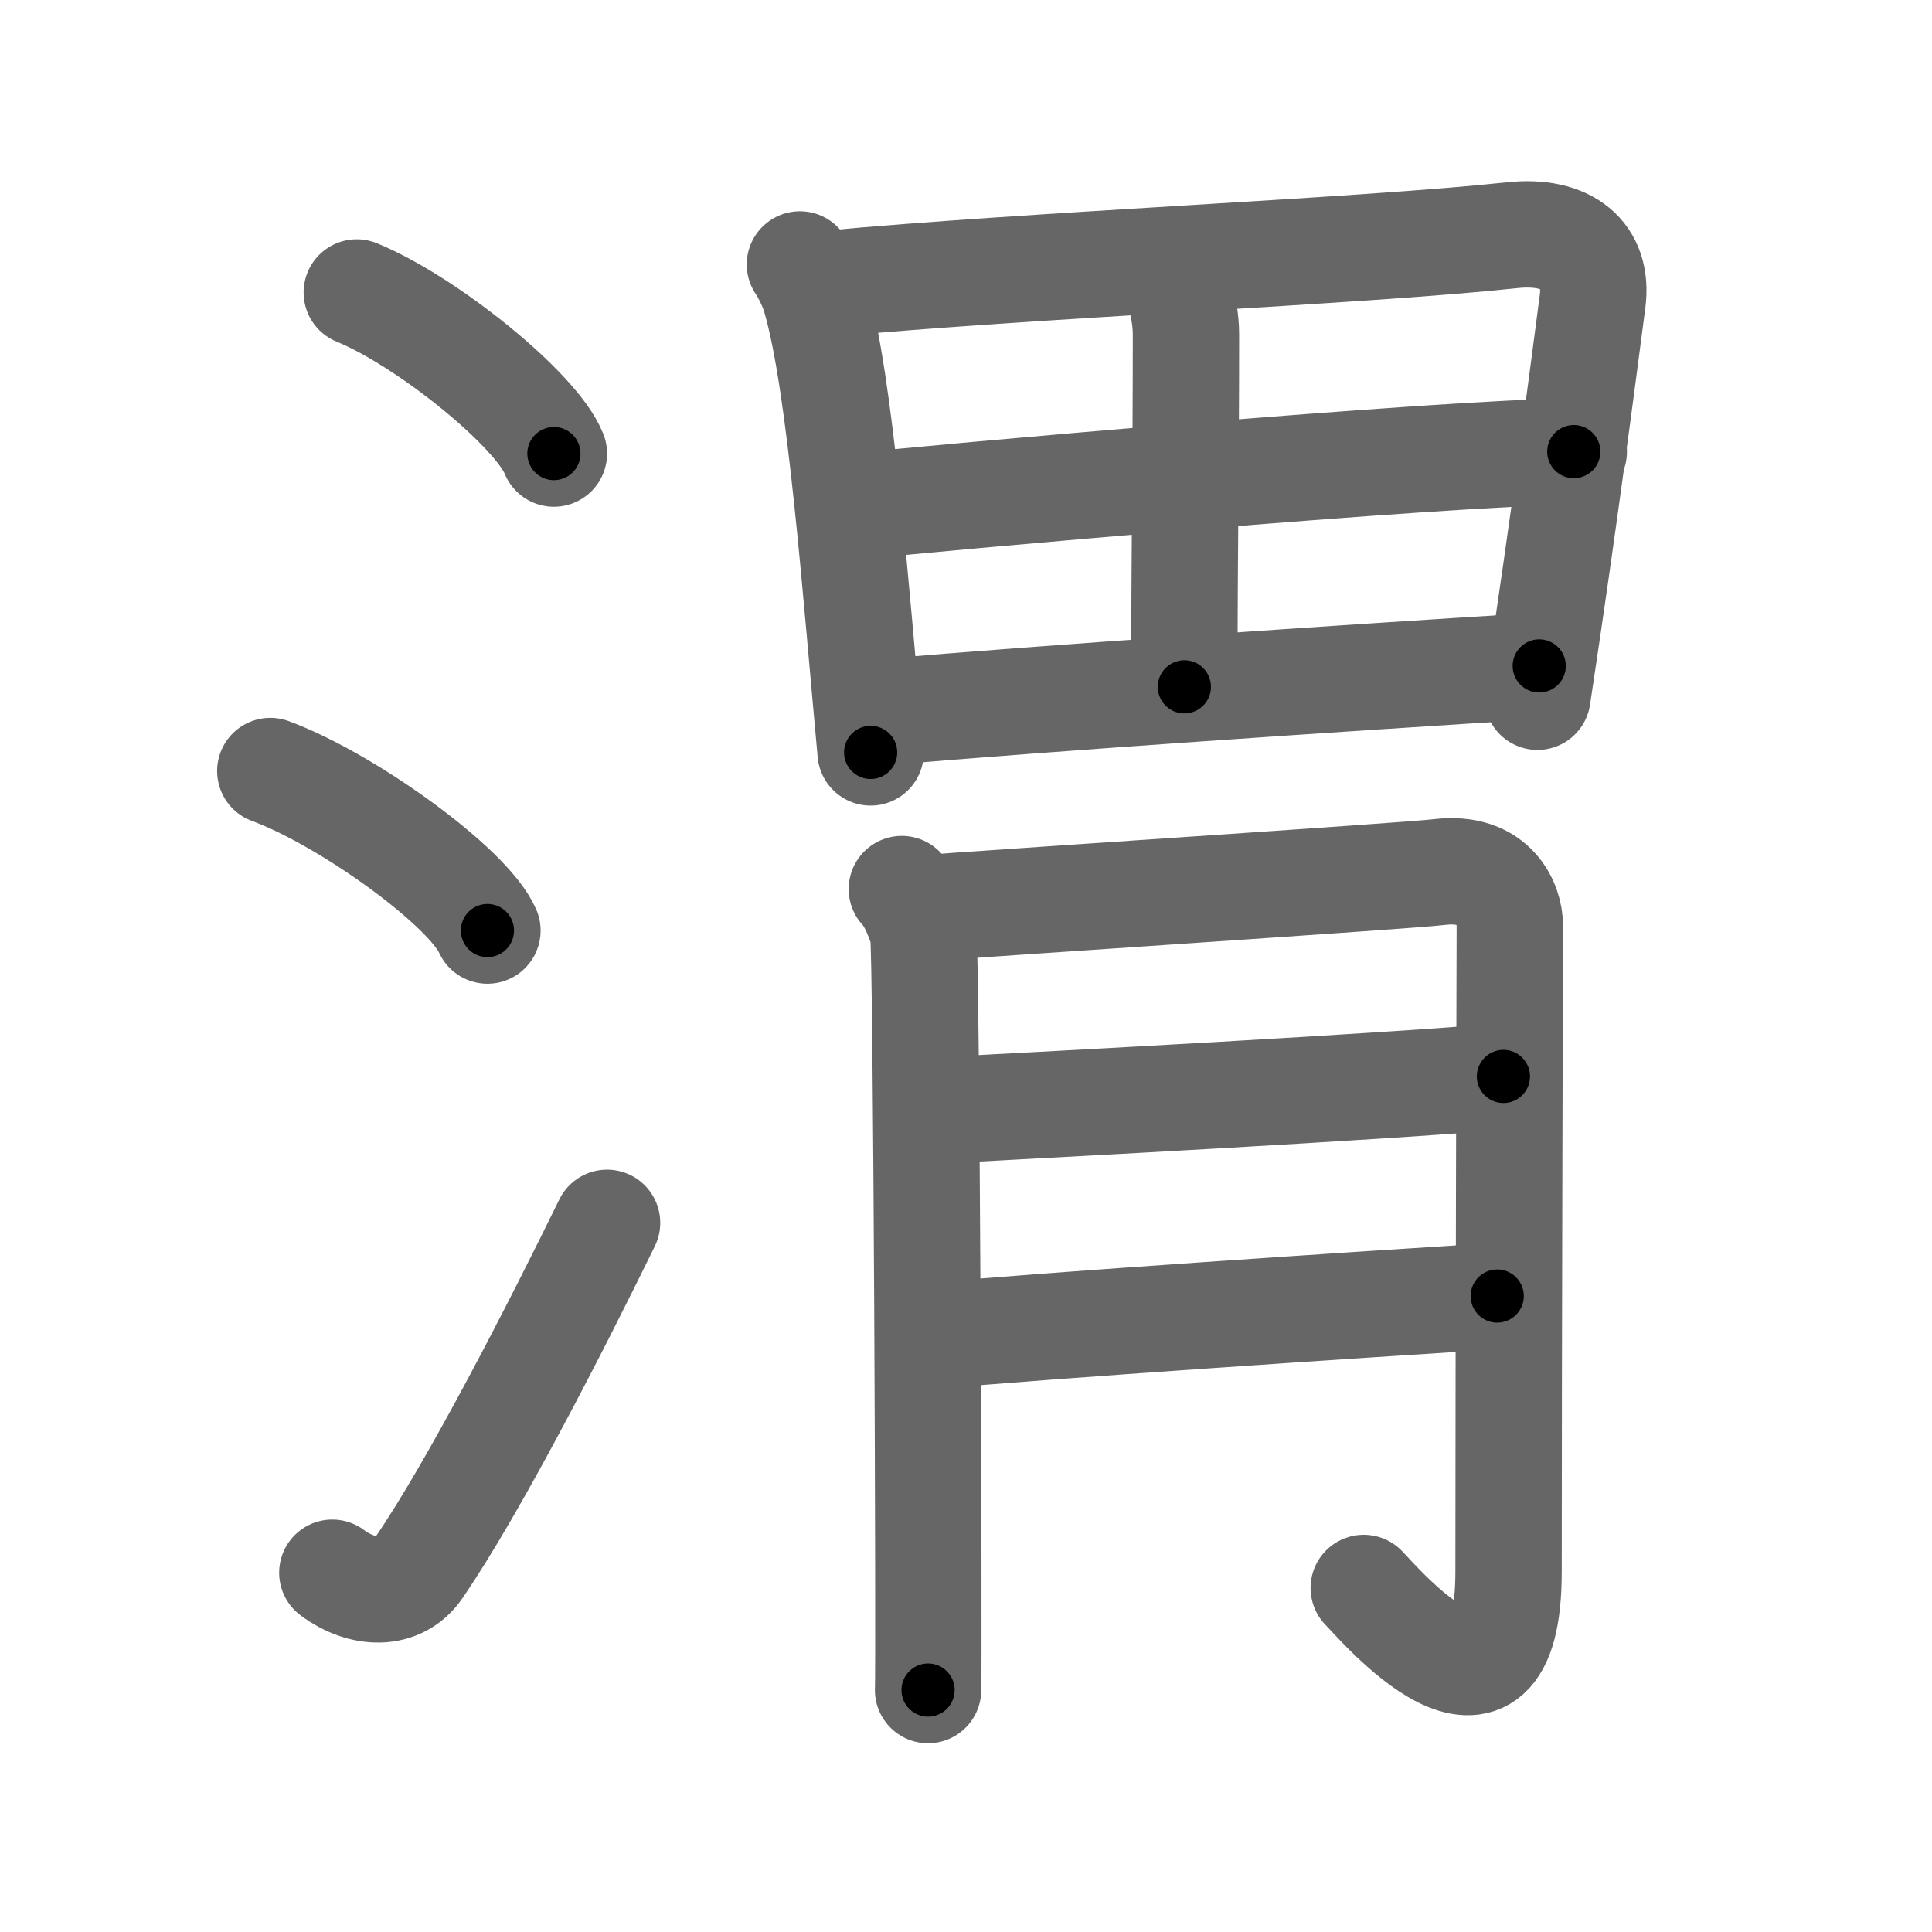 <svg xmlns="http://www.w3.org/2000/svg" width="109" height="109" viewBox="0 0 109 109" id="6e2d"><g fill="none" stroke="#666" stroke-width="6" stroke-linecap="round" stroke-linejoin="round"><g><g><path d="M20.13,16.5c3.92,1.6,10.13,6.6,11.12,9.09" /><path d="M15.25,43.5c4.32,1.59,11.17,6.53,12.25,9" /><path d="M18.75,88.73c1.71,1.27,3.78,1.32,4.86-0.25c3.14-4.57,7.79-13.66,10.64-19.49" /></g><g><g><path d="M45.13,14.92c0.32,0.47,0.7,1.26,0.87,1.85c1.43,4.86,2.28,16.64,3.12,25.68" /><path d="M46.65,16.02c11.36-1.07,30.19-1.84,38.67-2.75c3.12-0.33,4.87,1.13,4.53,3.73c-0.64,4.87-1.57,12.12-3.11,22.31" /><path d="M65.68,14.83c0.58,0.39,1.23,2.42,1.23,4.04c0,7.4-0.09,12.08-0.09,19.88" /><path d="M48.17,28.59c3.7-0.43,33.58-3.09,40.62-3.11" /><path d="M49.72,40.19c9.5-0.82,25.83-1.92,37.12-2.62" /></g><g><path d="M50.88,50.16c0.6,0.63,0.99,1.76,1.2,2.4c0.2,0.64,0.35,41.34,0.28,42.79" /><path d="M52.08,51.25c2.38-0.21,27.36-1.83,29.13-2.05c3.17-0.38,3.97,1.9,3.97,2.99c0,2.44-0.07,23.42-0.07,36.48c0,10.47-7.38,1.71-8.17,0.92" /><path d="M52.8,62.66c7.7-0.41,24.89-1.32,32.02-1.93" /><path d="M52.43,75.39c6.34-0.6,24.7-1.81,32.04-2.27" /></g></g></g></g><g fill="none" stroke="#000" stroke-width="3" stroke-linecap="round" stroke-linejoin="round"><path d="M20.13,16.5c3.92,1.6,10.13,6.6,11.12,9.09" stroke-dasharray="14.566" stroke-dashoffset="14.566"><animate attributeName="stroke-dashoffset" values="14.566;14.566;0" dur="0.146s" fill="freeze" begin="0s;6e2d.click" /></path><path d="M15.25,43.5c4.32,1.59,11.17,6.53,12.25,9" stroke-dasharray="15.409" stroke-dashoffset="15.409"><animate attributeName="stroke-dashoffset" values="15.409" fill="freeze" begin="6e2d.click" /><animate attributeName="stroke-dashoffset" values="15.409;15.409;0" keyTimes="0;0.487;1" dur="0.3s" fill="freeze" begin="0s;6e2d.click" /></path><path d="M18.75,88.73c1.71,1.27,3.78,1.32,4.86-0.25c3.14-4.57,7.79-13.66,10.64-19.49" stroke-dasharray="27.695" stroke-dashoffset="27.695"><animate attributeName="stroke-dashoffset" values="27.695" fill="freeze" begin="6e2d.click" /><animate attributeName="stroke-dashoffset" values="27.695;27.695;0" keyTimes="0;0.52;1" dur="0.577s" fill="freeze" begin="0s;6e2d.click" /></path><path d="M45.13,14.92c0.32,0.47,0.7,1.26,0.87,1.85c1.43,4.86,2.28,16.64,3.12,25.68" stroke-dasharray="27.946" stroke-dashoffset="27.946"><animate attributeName="stroke-dashoffset" values="27.946" fill="freeze" begin="6e2d.click" /><animate attributeName="stroke-dashoffset" values="27.946;27.946;0" keyTimes="0;0.674;1" dur="0.856s" fill="freeze" begin="0s;6e2d.click" /></path><path d="M46.65,16.02c11.36-1.07,30.19-1.84,38.67-2.75c3.12-0.33,4.87,1.13,4.53,3.73c-0.64,4.87-1.57,12.12-3.11,22.31" stroke-dasharray="68.299" stroke-dashoffset="68.299"><animate attributeName="stroke-dashoffset" values="68.299" fill="freeze" begin="6e2d.click" /><animate attributeName="stroke-dashoffset" values="68.299;68.299;0" keyTimes="0;0.625;1" dur="1.37s" fill="freeze" begin="0s;6e2d.click" /></path><path d="M65.68,14.83c0.58,0.39,1.23,2.42,1.23,4.04c0,7.4-0.09,12.08-0.09,19.88" stroke-dasharray="24.194" stroke-dashoffset="24.194"><animate attributeName="stroke-dashoffset" values="24.194" fill="freeze" begin="6e2d.click" /><animate attributeName="stroke-dashoffset" values="24.194;24.194;0" keyTimes="0;0.85;1" dur="1.612s" fill="freeze" begin="0s;6e2d.click" /></path><path d="M48.17,28.59c3.7-0.43,33.58-3.09,40.62-3.11" stroke-dasharray="40.746" stroke-dashoffset="40.746"><animate attributeName="stroke-dashoffset" values="40.746" fill="freeze" begin="6e2d.click" /><animate attributeName="stroke-dashoffset" values="40.746;40.746;0" keyTimes="0;0.798;1" dur="2.019s" fill="freeze" begin="0s;6e2d.click" /></path><path d="M49.72,40.19c9.5-0.82,25.83-1.92,37.12-2.62" stroke-dasharray="37.214" stroke-dashoffset="37.214"><animate attributeName="stroke-dashoffset" values="37.214" fill="freeze" begin="6e2d.click" /><animate attributeName="stroke-dashoffset" values="37.214;37.214;0" keyTimes="0;0.844;1" dur="2.391s" fill="freeze" begin="0s;6e2d.click" /></path><path d="M50.88,50.16c0.6,0.63,0.99,1.76,1.2,2.4c0.2,0.64,0.35,41.34,0.28,42.79" stroke-dasharray="45.498" stroke-dashoffset="45.498"><animate attributeName="stroke-dashoffset" values="45.498" fill="freeze" begin="6e2d.click" /><animate attributeName="stroke-dashoffset" values="45.498;45.498;0" keyTimes="0;0.84;1" dur="2.846s" fill="freeze" begin="0s;6e2d.click" /></path><path d="M52.08,51.25c2.38-0.21,27.36-1.83,29.13-2.05c3.17-0.38,3.97,1.9,3.97,2.99c0,2.44-0.07,23.42-0.07,36.48c0,10.47-7.38,1.71-8.17,0.92" stroke-dasharray="84.911" stroke-dashoffset="84.911"><animate attributeName="stroke-dashoffset" values="84.911" fill="freeze" begin="6e2d.click" /><animate attributeName="stroke-dashoffset" values="84.911;84.911;0" keyTimes="0;0.817;1" dur="3.484s" fill="freeze" begin="0s;6e2d.click" /></path><path d="M52.8,62.66c7.7-0.41,24.89-1.32,32.02-1.93" stroke-dasharray="32.08" stroke-dashoffset="32.08"><animate attributeName="stroke-dashoffset" values="32.08" fill="freeze" begin="6e2d.click" /><animate attributeName="stroke-dashoffset" values="32.08;32.08;0" keyTimes="0;0.916;1" dur="3.805s" fill="freeze" begin="0s;6e2d.click" /></path><path d="M52.43,75.39c6.34-0.6,24.7-1.81,32.04-2.27" stroke-dasharray="32.122" stroke-dashoffset="32.122"><animate attributeName="stroke-dashoffset" values="32.122" fill="freeze" begin="6e2d.click" /><animate attributeName="stroke-dashoffset" values="32.122;32.122;0" keyTimes="0;0.922;1" dur="4.126s" fill="freeze" begin="0s;6e2d.click" /></path></g></svg>